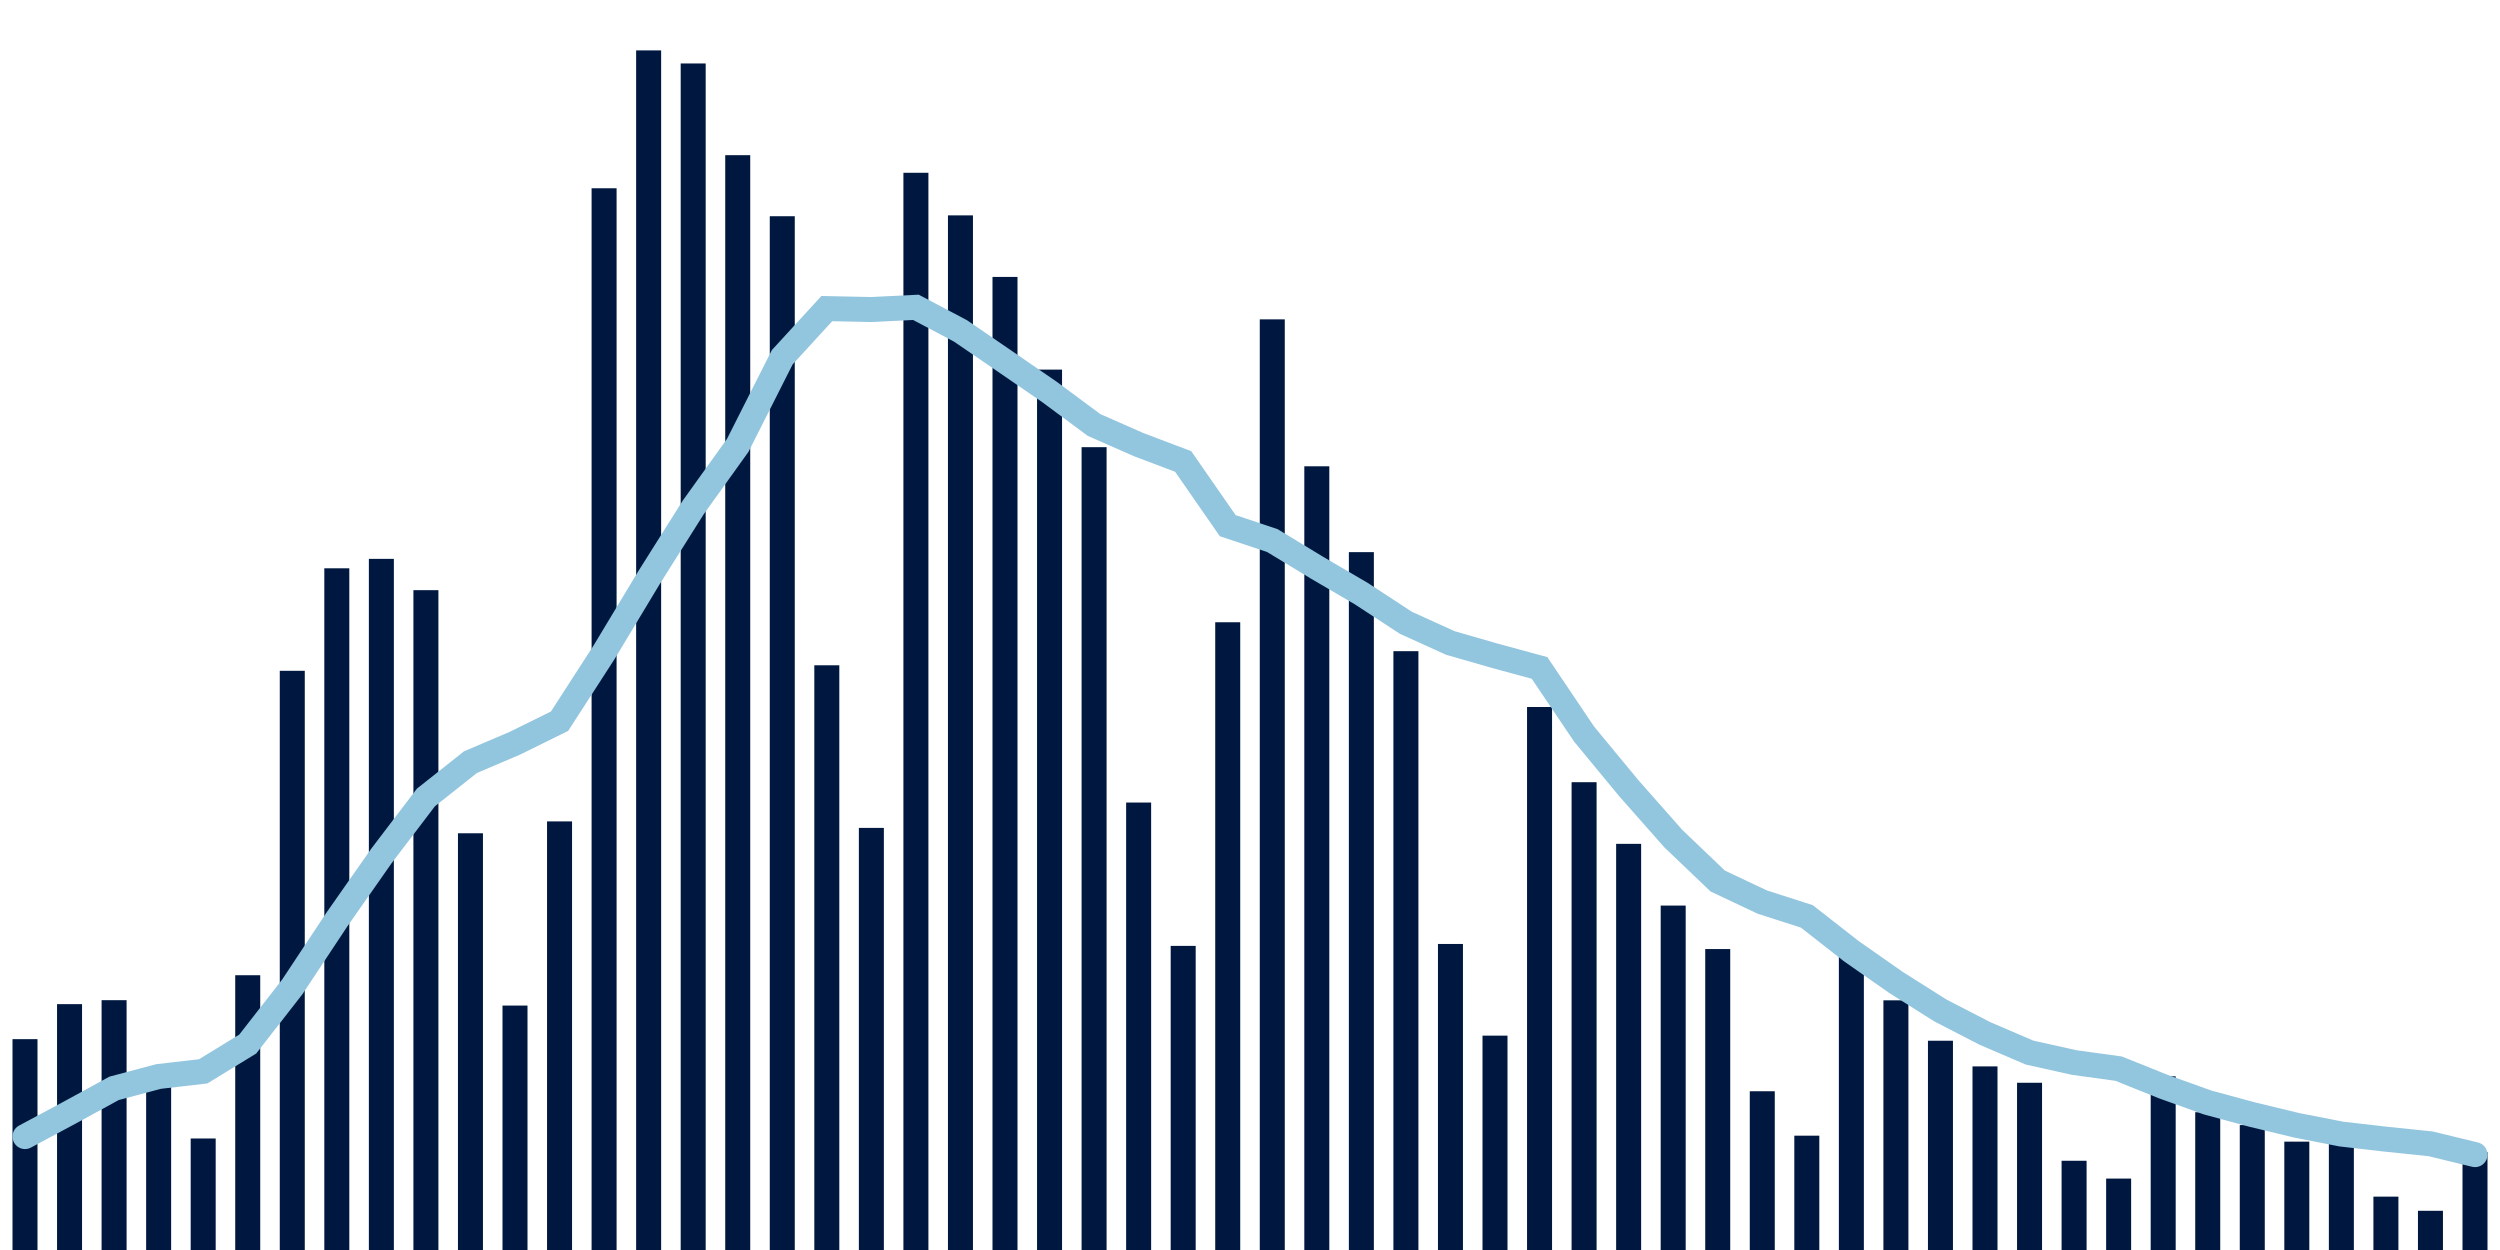 <svg meta="{&quot;DATA_PUBLISHED_DATE&quot;:&quot;2022-02-23&quot;,&quot;RENDER_DATE&quot;:&quot;2022-02-23&quot;,&quot;FIRST_DATE&quot;:&quot;2021-12-21&quot;,&quot;LAST_DATE&quot;:&quot;2022-02-14&quot;}" xmlns="http://www.w3.org/2000/svg" viewBox="0,0,200,100"><g transform="translate(0,0)"></g><g class="fg-bars cases-ep" fill="#00183f" stroke="none"><g><rect x="197" y="92.169" width="2" height="7.831" id="cases-ep-0"></rect></g><g><rect x="193.436" y="96.863" width="2" height="3.137" id="cases-ep-1"></rect></g><g><rect x="189.873" y="95.731" width="2" height="4.269" id="cases-ep-2"></rect></g><g><rect x="186.309" y="91.508" width="2" height="8.492" id="cases-ep-3"></rect></g><g><rect x="182.745" y="91.332" width="2" height="8.668" id="cases-ep-4"></rect></g><g><rect x="179.182" y="90.005" width="2" height="9.995" id="cases-ep-5"></rect></g><g><rect x="175.618" y="88.977" width="2" height="11.023" id="cases-ep-6"></rect></g><g><rect x="172.055" y="86.104" width="2" height="13.896" id="cases-ep-7"></rect></g><g><rect x="168.491" y="94.286" width="2" height="5.714" id="cases-ep-8"></rect></g><g><rect x="164.927" y="92.861" width="2" height="7.139" id="cases-ep-9"></rect></g><g><rect x="161.364" y="86.621" width="2" height="13.379" id="cases-ep-10"></rect></g><g><rect x="157.8" y="85.312" width="2" height="14.688" id="cases-ep-11"></rect></g><g><rect x="154.236" y="83.259" width="2" height="16.741" id="cases-ep-12"></rect></g><g><rect x="150.673" y="80.026" width="2" height="19.974" id="cases-ep-13"></rect></g><g><rect x="147.109" y="76.074" width="2" height="23.926" id="cases-ep-14"></rect></g><g><rect x="143.545" y="90.854" width="2" height="9.146" id="cases-ep-15"></rect></g><g><rect x="139.982" y="87.3" width="2" height="12.7" id="cases-ep-16"></rect></g><g><rect x="136.418" y="75.924" width="2" height="24.076" id="cases-ep-17"></rect></g><g><rect x="132.855" y="72.446" width="2" height="27.554" id="cases-ep-18"></rect></g><g><rect x="129.291" y="67.508" width="2" height="32.492" id="cases-ep-19"></rect></g><g><rect x="125.727" y="62.576" width="2" height="37.424" id="cases-ep-20"></rect></g><g><rect x="122.164" y="56.56" width="2" height="43.44" id="cases-ep-21"></rect></g><g><rect x="118.6" y="82.851" width="2" height="17.149" id="cases-ep-22"></rect></g><g><rect x="115.036" y="75.517" width="2" height="24.483" id="cases-ep-23"></rect></g><g><rect x="111.473" y="52.094" width="2" height="47.906" id="cases-ep-24"></rect></g><g><rect x="107.909" y="44.171" width="2" height="55.829" id="cases-ep-25"></rect></g><g><rect x="104.345" y="37.303" width="2" height="62.697" id="cases-ep-26"></rect></g><g><rect x="100.782" y="25.549" width="2" height="74.451" id="cases-ep-27"></rect></g><g><rect x="97.218" y="49.78" width="2" height="50.22" id="cases-ep-28"></rect></g><g><rect x="93.655" y="75.671" width="2" height="24.329" id="cases-ep-29"></rect></g><g><rect x="90.091" y="64.203" width="2" height="35.797" id="cases-ep-30"></rect></g><g><rect x="86.527" y="35.774" width="2" height="64.226" id="cases-ep-31"></rect></g><g><rect x="82.964" y="29.568" width="2" height="70.433" id="cases-ep-32"></rect></g><g><rect x="79.4" y="22.154" width="2" height="77.846" id="cases-ep-33"></rect></g><g><rect x="75.836" y="17.23" width="2" height="82.77" id="cases-ep-34"></rect></g><g><rect x="72.273" y="13.823" width="2" height="86.177" id="cases-ep-35"></rect></g><g><rect x="68.709" y="66.232" width="2" height="33.768" id="cases-ep-36"></rect></g><g><rect x="65.145" y="53.223" width="2" height="46.777" id="cases-ep-37"></rect></g><g><rect x="61.582" y="17.298" width="2" height="82.702" id="cases-ep-38"></rect></g><g><rect x="58.018" y="12.414" width="2" height="87.586" id="cases-ep-39"></rect></g><g><rect x="54.455" y="5.077" width="2" height="94.923" id="cases-ep-40"></rect></g><g><rect x="50.891" y="4.032" width="2" height="95.968" id="cases-ep-41"></rect></g><g><rect x="47.327" y="15.061" width="2" height="84.939" id="cases-ep-42"></rect></g><g><rect x="43.764" y="65.712" width="2" height="34.288" id="cases-ep-43"></rect></g><g><rect x="40.2" y="80.445" width="2" height="19.555" id="cases-ep-44"></rect></g><g><rect x="36.636" y="66.662" width="2" height="33.338" id="cases-ep-45"></rect></g><g><rect x="33.073" y="47.213" width="2" height="52.787" id="cases-ep-46"></rect></g><g><rect x="29.509" y="44.709" width="2" height="55.291" id="cases-ep-47"></rect></g><g><rect x="25.945" y="45.464" width="2" height="54.536" id="cases-ep-48"></rect></g><g><rect x="22.382" y="53.664" width="2" height="46.336" id="cases-ep-49"></rect></g><g><rect x="18.818" y="78.018" width="2" height="21.982" id="cases-ep-50"></rect></g><g><rect x="15.255" y="91.079" width="2" height="8.921" id="cases-ep-51"></rect></g><g><rect x="11.691" y="86.434" width="2" height="13.566" id="cases-ep-52"></rect></g><g><rect x="8.127" y="80.014" width="2" height="19.986" id="cases-ep-53"></rect></g><g><rect x="4.564" y="80.331" width="2" height="19.669" id="cases-ep-54"></rect></g><g><rect x="1" y="83.132" width="2" height="16.868" id="cases-ep-55"></rect></g></g><g class="fg-line cases-ep" fill="none" stroke="#92c5de" stroke-width="2" stroke-linecap="round"><path d="M198,92.369L194.436,91.503L190.873,91.135L187.309,90.725L183.745,90.027L180.182,89.167L176.618,88.203L173.055,86.924L169.491,85.492L165.927,85.001L162.364,84.207L158.8,82.679L155.236,80.841L151.673,78.59L148.109,76.097L144.545,73.31L140.982,72.166L137.418,70.483L133.855,67.079L130.291,63.04L126.727,58.725L123.164,53.435L119.6,52.467L116.036,51.441L112.473,49.825L108.909,47.493L105.345,45.407L101.782,43.243L98.218,42.054L94.655,36.918L91.091,35.569L87.527,34.001L83.964,31.361L80.4,28.911L76.836,26.471L73.273,24.586L69.709,24.762L66.145,24.688L62.582,28.577L59.018,35.629L55.455,40.6L51.891,46.262L48.327,52.181L44.764,57.696L41.2,59.454L37.636,60.973L34.073,63.797L30.509,68.483L26.945,73.572L23.382,78.953L19.818,83.525L16.255,85.708L12.691,86.119L9.127,87.067L5.564,89.015L2,90.926"></path></g></svg>